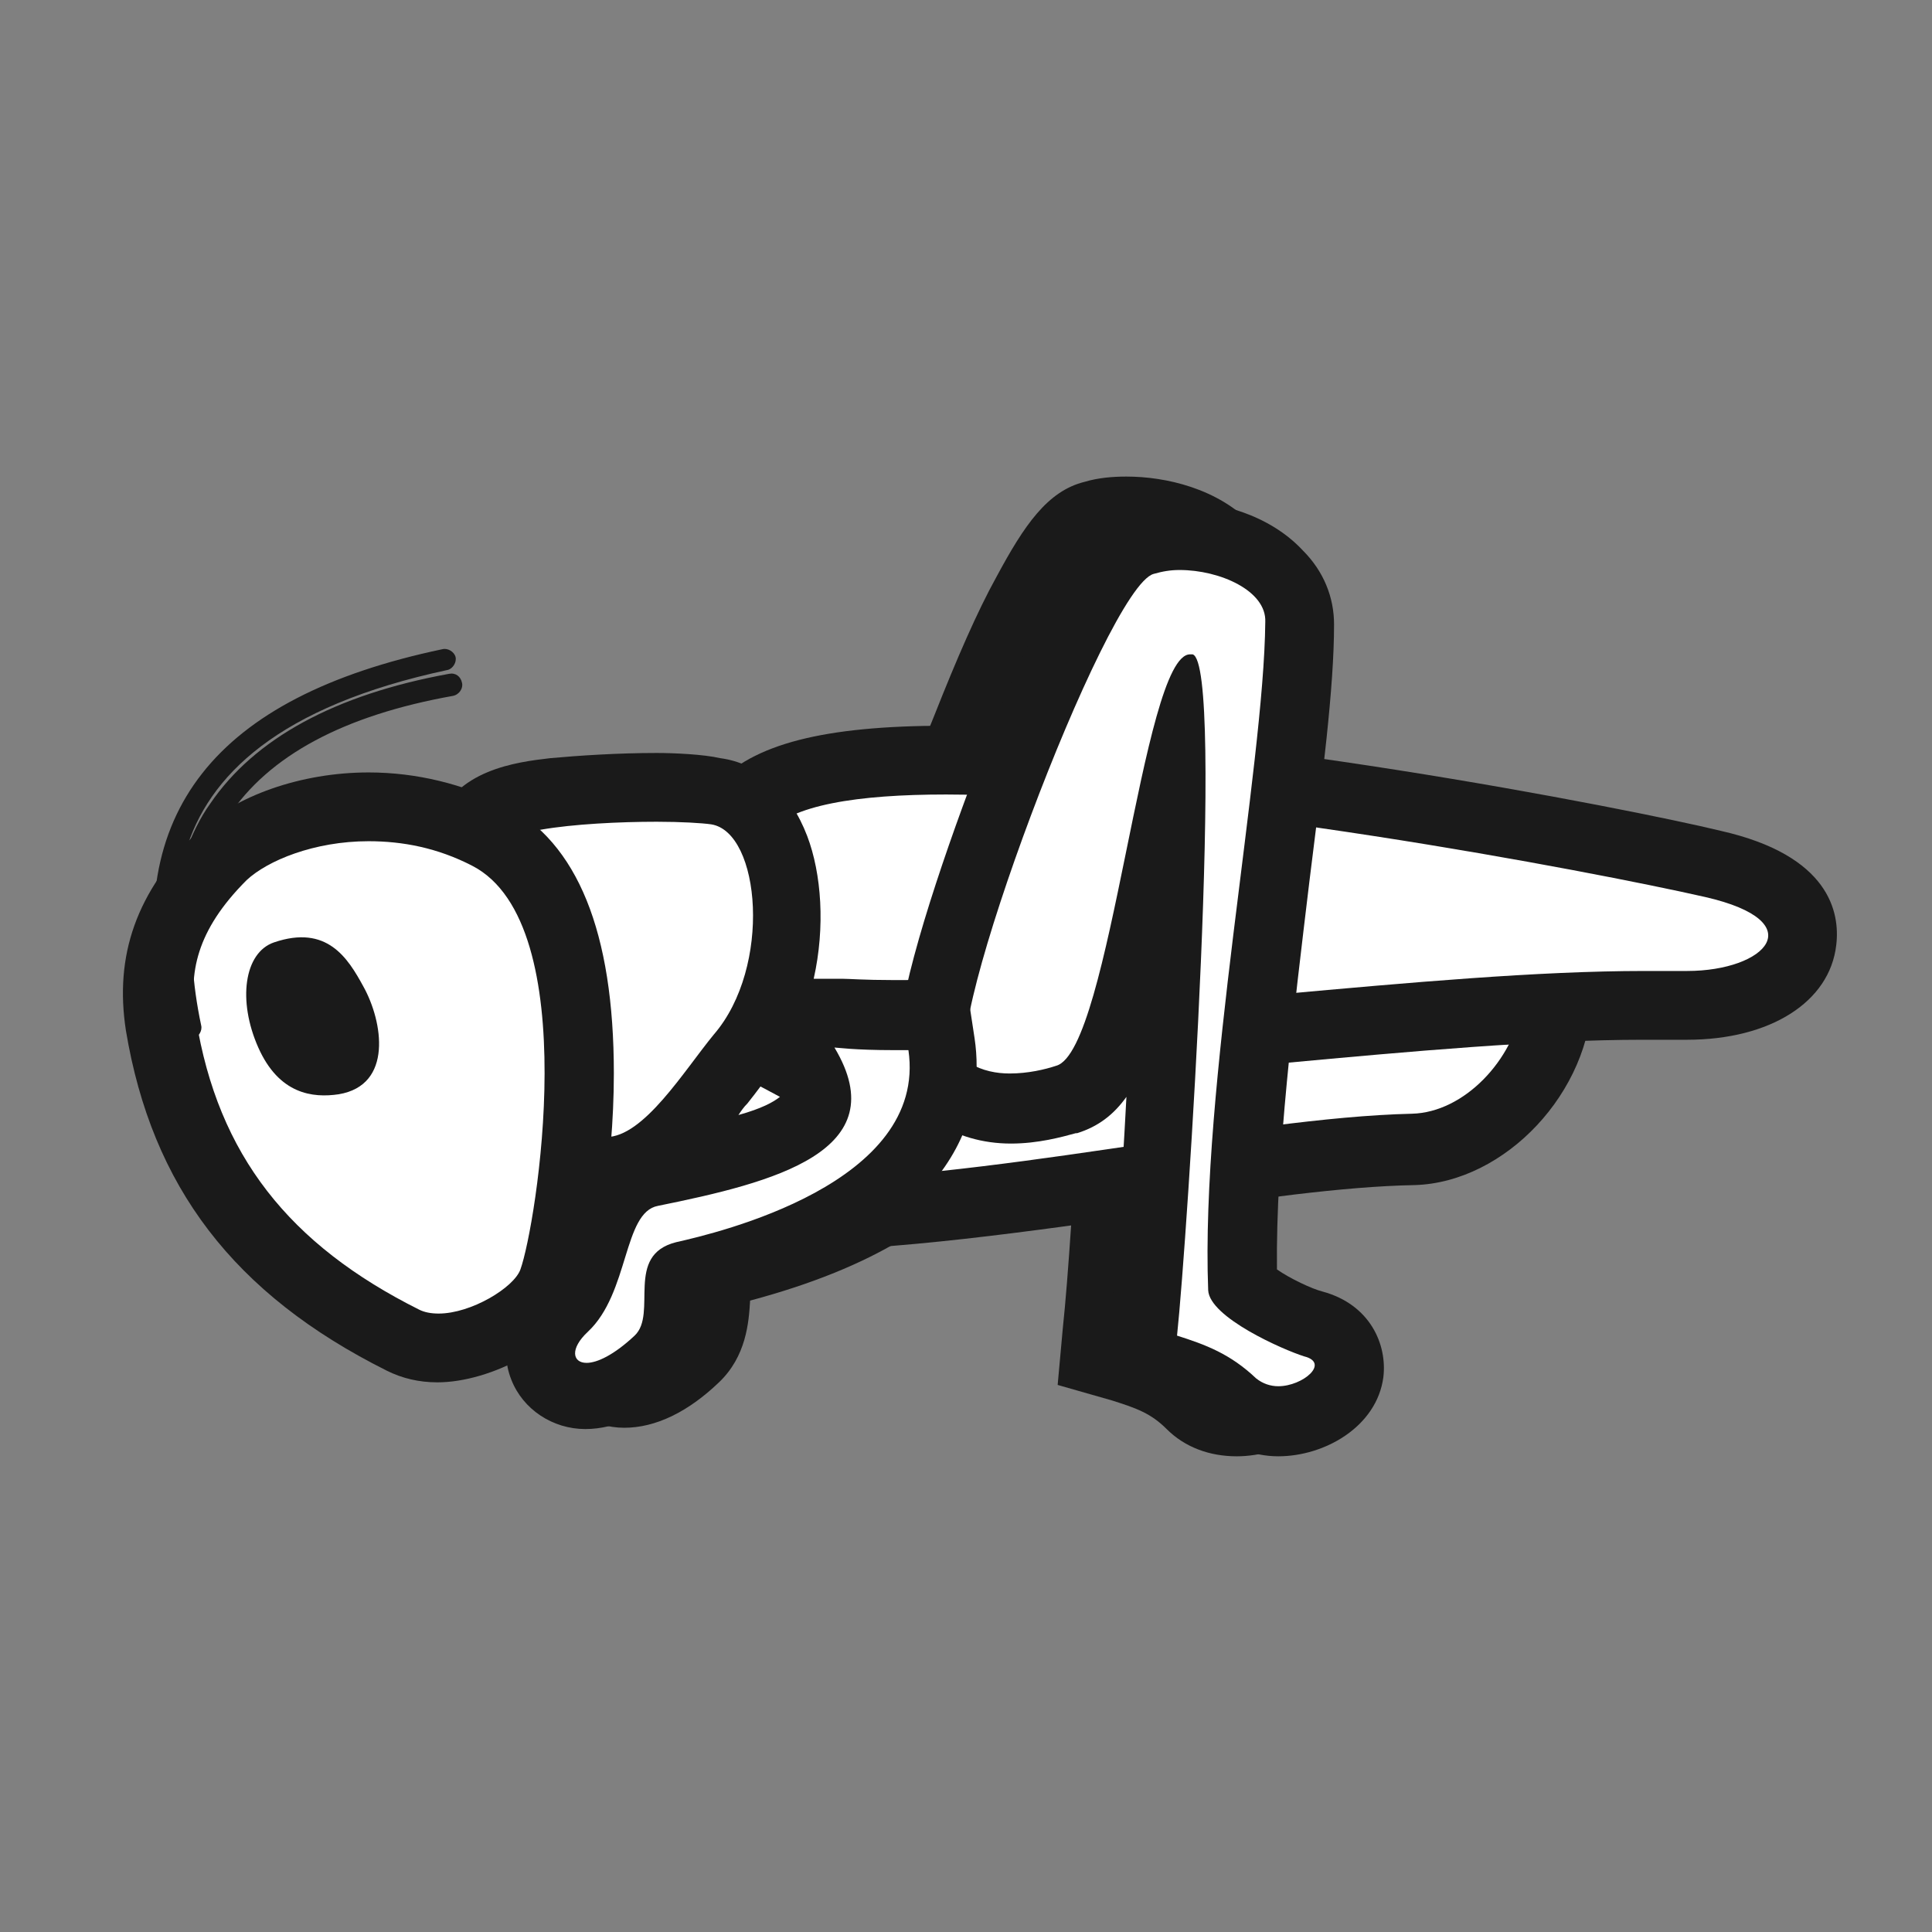 
<svg version="1.1" id="Layer_1" xmlns="http://www.w3.org/2000/svg" xmlns:xlink="http://www.w3.org/1999/xlink" x="0px" y="0px"
   viewBox="0 0 180 180" style="enable-background:new 0 0 180 180;" xml:space="preserve">

<rect x="0" y="0" width="180" height="180" fill="#808080" stroke="none"/>

<style type="text/css">
	.st0{fill:none;}
	.st1{fill:#fff;}
	.st2{fill:#1A1A1A;}
	.st3{fill-opacity:0.2;}
</style>
<title>g</title>
<g>
	<rect class="st0" width="180" height="180"/>
	<g transform="matrix(1.209 0 0 1.209 -80.151 -24.391)">
		<g>
			<path class="st1" d="M114.4,127.5c-1.5,0-2.8-0.8-3.3-2.1c-0.3-0.7-0.7-2.7,1.6-4.8c1-1,1.6-2.8,2.1-4.5c0.8-2.5,1.6-5.3,4.5-5.9
				c3.1-0.6,11.3-2.2,12.6-5.1c0.4-0.8,0.1-1.9-0.8-3.4l-1.9-3.1l3.8-0.9h0.4c0.3,0,0.6,0,1.1,0.1c0.8,0.1,2.2,0.3,4,0.3h0.5h2.3
				l0.3,2.3c0.8,5.7-1.9,13.4-19.6,17.7l-0.3,0.1c-0.2,0.1-0.3,0.1-0.3,0.1c-0.1,0.2-0.1,1-0.1,1.5c0,1.4,0,3.4-1.6,4.9
				C118,126.6,116.1,127.5,114.4,127.5z"/>
			<path class="st2" d="M133.6,100.4c0.5,0,2.3,0.4,5.1,0.4c0.2,0,0.3,0,0.5,0c1.5,10.3-14.8,14.1-17.9,14.8c-4,1-1.4,5.5-3.2,7.2
				c-1.6,1.5-2.9,2.1-3.7,2.1c-1.1,0-1.3-1.1,0.1-2.4c3.2-3,2.7-9.2,5.4-9.7C128.9,111.1,138.3,108.4,133.6,100.4
				C133.5,100.4,133.5,100.4,133.6,100.4L133.6,100.4z M133.6,95.1c-0.4,0-0.9,0.1-1.3,0.2l-7,1.7l3.7,6.2c0.3,0.5,0.4,0.9,0.5,1.1
				c-0.6,0.6-2.8,1.9-10.5,3.4c-4.4,0.9-5.8,5.1-6.6,7.7c-0.4,1.1-0.9,2.9-1.4,3.3c-2.4,2.3-3.3,5.2-2.3,7.7
				c0.9,2.3,3.2,3.8,5.7,3.8c2.4,0,4.9-1.2,7.3-3.5c2.1-2,2.3-4.6,2.4-6.3c19.5-5.2,21.1-14.9,20.3-20.3l-0.7-4.6l-4.6,0.1
				c-0.1,0-0.3,0-0.4,0c-1.7,0-2.9-0.2-3.7-0.3C134.5,95.1,134.1,95.1,133.6,95.1L133.6,95.1z"/>
		</g>
		<path class="st3" d="M118.9,118.3c-0.1,0.9,0,2.6-0.2,3.3h-0.3c0.1-1.2,0-2.5,0.2-3.2C118.7,118.4,118.9,118.3,118.9,118.3
			L118.9,118.3z"/>
		<g>
			<path class="st1" d="M161.7,129.6c-1.4,0-2.7-0.5-3.6-1.4c-1.7-1.6-3.2-2.2-5.3-2.8l-2.1-0.6l0.2-2.2c0.7-6.8,1.9-29.6,1.9-42.9
				c-0.4,1.8-0.7,3.5-1,5c-2.6,13.2-4,18.2-7.4,19.2c-1.1,0.3-2.6,0.7-4.4,0.7c-1.8,0-3.4-0.4-4.7-1.3c-2.1-1.3-1.6-4.2-1.4-5.6
				c0.8-5.1,4-14.5,6.8-21.5c6.2-15.5,8.7-16.1,9.9-16.4c0.8-0.2,1.7-0.3,2.6-0.3c3.1,0,6.2,1.1,8,2.9c1.1,1.1,1.7,2.5,1.7,3.9
				c0,4.9-0.8,11.9-1.8,20.1c-1.3,10.9-2.8,23.3-2.4,32.5c0.8,1,4.3,2.7,5.9,3.2c2.2,0.6,3,2.3,2.8,3.7
				C166.9,128.2,164.1,129.6,161.7,129.6z"/>
			<path class="st2" d="M153.1,62.1c3.2,0,7,1.7,7,4.2c0,11.5-4.9,37-4.2,53c0.1,2.2,6.1,4.8,7.8,5.3c2.1,0.6-0.1,2.4-2.1,2.4
				c-0.6,0-1.3-0.2-1.8-0.6c-2.1-2-4.1-2.7-6.4-3.4c0.8-7.7,3.4-53.4,0.9-54.1c-0.1,0-0.1,0-0.2,0c-3.8,0-6.2,31.4-10.5,32.6
				c-0.9,0.3-2.3,0.6-3.7,0.6c-1.1,0-2.3-0.2-3.3-0.9c-2.7-1.7,10.6-37.8,14.5-38.8C151.8,62.2,152.4,62.1,153.1,62.1L153.1,62.1z
				 M153.1,56.9c-1.1,0-2.2,0.1-3.2,0.4c-2.9,0.7-4.7,3.4-6.8,7.3c-1.5,2.7-3.1,6.4-4.8,10.7c-2.7,6.6-6.1,16.4-7,22.1
				c-0.3,1.7-0.9,6.1,2.6,8.3c1.8,1.1,3.9,1.7,6.1,1.7c2.1,0,3.9-0.5,5-0.8h0.1c1.9-0.5,3.3-1.7,4.4-3.6c-0.4,8.2-0.9,15.8-1.3,19.5
				l-0.4,4.4l4.2,1.2c1.9,0.6,3,1,4.2,2.2c1.4,1.4,3.3,2.1,5.4,2.1c3.6,0,7.7-2.3,8.2-6.1c0.3-2.5-1-5.6-4.7-6.6
				c-0.9-0.2-2.8-1.2-3.9-1.9c-0.2-8.8,1.2-20.5,2.4-30.9c1-8.2,1.8-15.3,1.8-20.4c0-2.1-0.9-4.2-2.5-5.8
				C160.2,57.8,156.1,56.9,153.1,56.9L153.1,56.9z"/>
		</g>
		<path class="st3" d="M136.6,101.1c-2.7-1.7,10.6-37.8,14.5-38.8c3.4-0.9,8.9,0.9,8.9,3.9c0,11.5-4.9,37-4.2,53
			c0.1,2.2,6.1,4.8,7.8,5.3c2.8,0.8-1.9,3.6-3.9,1.7c-2.1-2-4.1-2.7-6.4-3.4c0.8-7.7,3.4-53.4,0.9-54.1c-3.9-1.2-6.3,31.3-10.7,32.6
			C142,101.8,139,102.7,136.6,101.1L136.6,101.1z"/>
		<g>
			<path class="st1" d="M125.9,113.7c-6.4,0-11.7-0.7-16.1-2.1l-2-0.6l0.1-2.1c0.4-6.9,0.5-15.3-3-19.4l-2.2-2.6l3.1-1.5
				c5.2-2.6,12.6-3.8,22.7-3.8c12.1,0,25.3,1.8,35,3.1c4.3,0.6,8.1,1.1,10.2,1.2c12,0.7,12.8,8.2,12.8,10.5
				c-0.1,6.2-5.4,11.9-11.1,12.1c-5.6,0.1-12.7,1.2-20.2,2.3C145.4,112.3,135.3,113.7,125.9,113.7z"/>
			<path class="st2" d="M128.4,84.3c17.6,0,38,4,45,4.4c16.8,1,9.8,17.1,1.7,17.3c-13,0.3-32.7,5.2-49.3,5.2c-5.6,0-10.8-0.5-15.3-2
				c0.5-7.1,0.6-16.4-3.7-21.3C112.2,85.2,120,84.3,128.4,84.3L128.4,84.3z M128.4,79v5.3V79L128.4,79c-10.5,0-18.3,1.3-23.9,4.1
				l-6.1,3.1l4.5,5.2c3.3,3.7,2.6,14.1,2.4,17.5L105,113l3.9,1.3c4.7,1.5,10.2,2.3,16.9,2.3c9.6,0,20.2-1.6,29.6-2.9
				c7.4-1.1,14.4-2.1,19.9-2.2c7-0.2,13.6-7.2,13.7-14.7c0.1-5.9-3.9-12.5-15.3-13.2c-2.1-0.1-5.7-0.6-10-1.2
				C154,80.8,140.7,79,128.4,79L128.4,79z"/>
		</g>
		<g>
			<path class="st1" d="M136.9,101.1c-4.9,0-8.8-0.3-11.9-1l-3.2-0.7l1.4-3c0.8-1.7,1.9-7.3-0.2-11l-0.9-1.7l1.3-1.4
				c2.3-2.5,7.3-3.7,15.8-3.7c19.8,0,52.2,6.4,59.1,8c6.1,1.4,7.1,4,6.9,5.9c-0.3,3-3.9,4.9-8.8,4.9c-0.2,0-0.3,0-0.5,0
				c-0.9,0-1.9,0-2.8,0c-8.1,0-18.2,0.9-28,1.8C155.2,100.2,145.1,101.1,136.9,101.1z"/>
			<path class="st2" d="M139.2,81.4c18.7,0,49.7,5.9,58.5,7.9c8.3,1.9,4.7,5.7-1.4,5.7c-0.1,0-0.3,0-0.4,0c-0.9,0-1.9,0-2.9,0
				c-16.4,0-39.9,3.6-56.1,3.6c-4.4,0-8.3-0.3-11.3-0.9c0.9-2,2.4-8.6-0.2-13.3C127.2,82.2,132.4,81.4,139.2,81.4L139.2,81.4z
				 M139.2,76.1v5.3V76.1c-9.4,0-14.9,1.4-17.8,4.6l-2.5,2.8l1.8,3.3c1.5,2.8,0.6,7.5,0.1,8.6l-2.7,6l6.4,1.4
				c3.2,0.7,7.3,1.1,12.4,1.1c8.3,0,18.5-0.9,28.3-1.8c9.7-0.9,19.7-1.8,27.7-1.8c1,0,1.9,0,2.8,0c0.2,0,0.4,0,0.6,0
				c6.4,0,11-2.9,11.5-7.3c0.3-2.5-0.5-6.9-8.9-8.8C191.9,82.5,159.3,76.1,139.2,76.1L139.2,76.1z"/>
		</g>
		<g>
			<path class="st1" d="M164.8,129.6c-1.4,0-2.6-0.5-3.5-1.3c-1.6-1.5-3-2-5-2.6l-2.1-0.6l0.2-2.2c0.7-6.4,2-27.5,2.2-40.5
				c-0.3,1.3-0.6,2.7-0.8,3.8c-2.6,12.8-3.9,17.7-7.3,18.7c-1.1,0.3-2.6,0.7-4.3,0.7s-3.2-0.4-4.5-1.3c-2-1.3-1.6-4-1.4-5.3
				c0.7-4.9,3.9-14.1,6.7-21c6.1-15.2,8.4-15.9,9.7-16.2c0.8-0.2,1.7-0.3,2.6-0.3c3,0,5.9,1.1,7.6,2.8c1.1,1.1,1.7,2.4,1.6,3.9
				c-0.1,4.8-0.9,11.6-1.9,19.5c-1.3,10.6-2.8,22.6-2.5,31.5c0.8,0.9,4,2.6,5.5,2.9c2.2,0.6,2.9,2.3,2.8,3.7
				C170,128.2,167.2,129.6,164.8,129.6z"/>
			<path class="st2" d="M157.2,64.1c3.1,0,6.7,1.6,6.6,4c-0.1,11.2-5,35.9-4.4,51.5c0.1,2.1,5.8,4.6,7.4,5.1c2,0.5-0.1,2.3-2,2.3
				c-0.6,0-1.2-0.2-1.7-0.6c-2-1.9-3.9-2.6-6.1-3.3c0.8-7.5,3.7-51.8,1.2-52.5c-0.1,0-0.1,0-0.2,0c-3.7,0-6.1,30.5-10.3,31.7
				c-0.9,0.3-2.2,0.6-3.6,0.6c-1,0-2.1-0.2-3.1-0.8l0,0c-2.6-1.6,10.5-36.7,14.2-37.7C155.9,64.2,156.5,64.1,157.2,64.1L157.2,64.1z
				 M157.2,58.8c-1.2,0-2.3,0.1-3.3,0.4c-2.8,0.8-4.6,3.3-6.7,7.3c-1.4,2.7-3.1,6.3-4.7,10.5c-2.6,6.6-6,16.2-6.8,21.6
				c-0.2,1.4-0.9,5.8,2.6,8c1.7,1.1,3.7,1.7,5.9,1.7c2.1,0,3.9-0.5,5-0.8h0.1c1.6-0.5,2.8-1.4,3.8-2.8c-0.4,7.6-0.9,14.5-1.3,18
				l-0.5,4.4l4.3,1.2c1.8,0.5,2.8,0.9,3.9,2c1.4,1.3,3.3,2.1,5.3,2.1c3.6,0,7.6-2.3,8.1-6.1c0.3-2.5-1-5.6-4.7-6.6
				c-0.8-0.2-2.5-1-3.5-1.7c-0.1-8.6,1.3-19.9,2.5-29.9c1-8,1.9-14.9,1.9-19.8c0-2.1-0.8-4.1-2.4-5.7
				C164.1,59.8,160.1,58.8,157.2,58.8L157.2,58.8z"/>
		</g>
		<g>
			<path class="st1" d="M111.5,127.8c-1.5,0-2.8-0.8-3.3-2.1c-0.3-0.7-0.7-2.7,1.6-4.8c1-1,1.6-2.8,2.1-4.5c0.8-2.5,1.6-5.3,4.5-5.9
				c3.4-0.7,11.4-2.2,12.6-4.9c0.3-0.7,0.1-1.5-0.4-2.7l-1.1-0.6l0.5-2l0.5-2h2.1c0.1,0,0.2,0,0.5,0c0.5,0,1.8,0.1,4.1,0.1
				c0.3,0,0.7,0,1.1,0h2.3l0.3,2.3c0.8,5.7-1.9,13.4-19.6,17.7l-0.3,0.1c-0.2,0.1-0.3,0.1-0.3,0.1c-0.1,0.2-0.1,1-0.1,1.5
				c0,1.4,0,3.4-1.6,4.9C115.1,126.8,113.2,127.8,111.5,127.8z M113.1,110.4c-1.2,0-2.9-0.4-4.4-2.4l-0.6-0.8l0.1-1
				c1.1-13.3-3.9-17.6-4.2-17.8c-2.1-1.5-1.7-3.3-1.5-3.9c0.4-1.4,1.2-3.6,14.5-3.6c1,0,3.4,0,4.6,0.2s3.3,1,4.6,4.4
				c1.6,4.4,1.1,11.7-2.8,16.2c-0.5,0.6-1,1.3-1.6,2C119.3,106.8,116.6,110.4,113.1,110.4z"/>
			<path class="st2" d="M116.9,83.5c1.9,0,3.5,0.1,4.2,0.2c3.8,0.6,4.7,11,0.2,16.2c-2.3,2.8-5.4,7.9-8.3,7.9
				c-0.8,0-1.6-0.4-2.3-1.4c1-13.3-3.5-18.8-5.2-20.1l0,0C102.6,84.2,111.2,83.5,116.9,83.5L116.9,83.5z M130.6,100.9
				c0.2,0,1.5,0.2,4.6,0.2c0.3,0,0.7,0,1.1,0c1.5,10.3-14.8,14.1-17.9,14.8c-4,1-1.4,5.5-3.2,7.2c-1.6,1.5-2.9,2.1-3.7,2.1
				c-1.1,0-1.3-1.1,0.1-2.4c3.2-3,2.7-9.2,5.4-9.7C125.9,111.3,135.4,108.9,130.6,100.9L130.6,100.9L130.6,100.9z M116.9,78.2
				L116.9,78.2c-3,0-6,0.2-8.2,0.4c-2.6,0.3-7.4,0.9-8.8,5.1c-0.6,2-0.3,4.7,2.4,6.8c0.2,0.2,4.1,4,3.2,15.5l-0.2,2l1.2,1.6
				c1.3,1.7,2.7,2.6,4,3c-0.5,1-0.8,2.1-1.1,2.9c-0.4,1.1-0.9,2.9-1.4,3.3c-2.4,2.3-3.3,5.2-2.3,7.7c0.9,2.3,3.2,3.8,5.7,3.8
				c2.4,0,4.9-1.2,7.3-3.5c2.1-2,2.3-4.6,2.4-6.3c19.5-5.2,21.1-14.9,20.3-20.3l-0.7-4.6l-4.6,0.1c-0.4,0-0.7,0-1,0
				c-2.2,0-3.4-0.1-3.9-0.1c-0.2,0-0.4,0-0.7,0H129c0.9-4,0.6-8.1-0.5-11c-1.3-3.4-3.7-5.6-6.7-6C120.5,78.3,118.2,78.2,116.9,78.2
				L116.9,78.2z M123.2,106.1c0.2-0.3,0.4-0.6,0.7-0.9c0.4-0.5,0.7-0.9,1-1.3l1.5,0.8C125.9,105.1,125,105.6,123.2,106.1
				L123.2,106.1z"/>
		</g>
		<g>
			<path class="st1" d="M100.1,124.1c-1,0-1.9-0.2-2.7-0.6c-10.9-5.5-16.9-13.2-18.7-24.3c-0.8-5,0.6-9,4.7-13
				c2.4-2.4,6.8-3.9,11.3-3.9c3.3,0,6.4,0.8,9.3,2.2c10.7,5.5,6.3,30.8,4.9,34.4C107.9,121.6,103.5,124.1,100.1,124.1L100.1,124.1z"
				/>
			<path class="st2" d="M94.7,85c2.6,0,5.3,0.5,8,1.9c8.7,4.5,4.9,27.8,3.7,31.1c-0.5,1.4-3.8,3.4-6.3,3.4c-0.6,0-1.1-0.1-1.5-0.3
				c-10-5-15.5-11.9-17.2-22.4l0,0c-0.6-3.5,0-6.8,3.9-10.7C86.9,86.5,90.5,85,94.7,85L94.7,85z M94.7,79.7V85V79.7
				c-5.2,0-10.3,1.8-13.2,4.6c-4.7,4.6-6.4,9.5-5.5,15.3c2,12,8.3,20.3,20.1,26.2c1.2,0.6,2.5,0.9,3.9,0.9c4.1,0,9.8-2.9,11.3-6.8
				c0.9-2.4,2.3-9.7,2.3-17c0-10.9-2.8-17.8-8.4-20.7C102,80.6,98.4,79.7,94.7,79.7L94.7,79.7z"/>
		</g>
		<path class="st2" d="M92.4,104.5c-2,0.3-4.6,0-6.2-3.6s-1.1-7.3,1.2-8.1c4.1-1.4,5.7,1.2,6.9,3.4C95.8,98.9,96.6,103.8,92.4,104.5
			z"/>
		<g>
			<path class="st2" d="M80.8,100.1c-0.4,0-0.7-0.3-0.8-0.7c-0.1-0.4-0.2-0.8-0.2-1.2c-0.4,0.1-0.9-0.2-1-0.6
				c-3-14.7,4-23.7,21.6-27.4c0.4-0.1,0.9,0.2,1,0.6s-0.2,0.9-0.6,1c-13.1,2.8-18.5,8.2-20.2,14c0.5-1.3,1.1-2.6,1.9-3.7
				c3.4-5,9.6-8.4,18.4-10c0.5-0.1,0.9,0.2,1,0.7c0.1,0.4-0.2,0.9-0.7,1c-8.4,1.5-14.2,4.6-17.3,9.3c-2.8,4.1-3.5,9.5-2.1,16.1
				c0.1,0.4-0.2,0.9-0.6,1C80.9,100.1,80.8,100.1,80.8,100.1z"/>
		</g>
	</g>
</g>

</svg>

